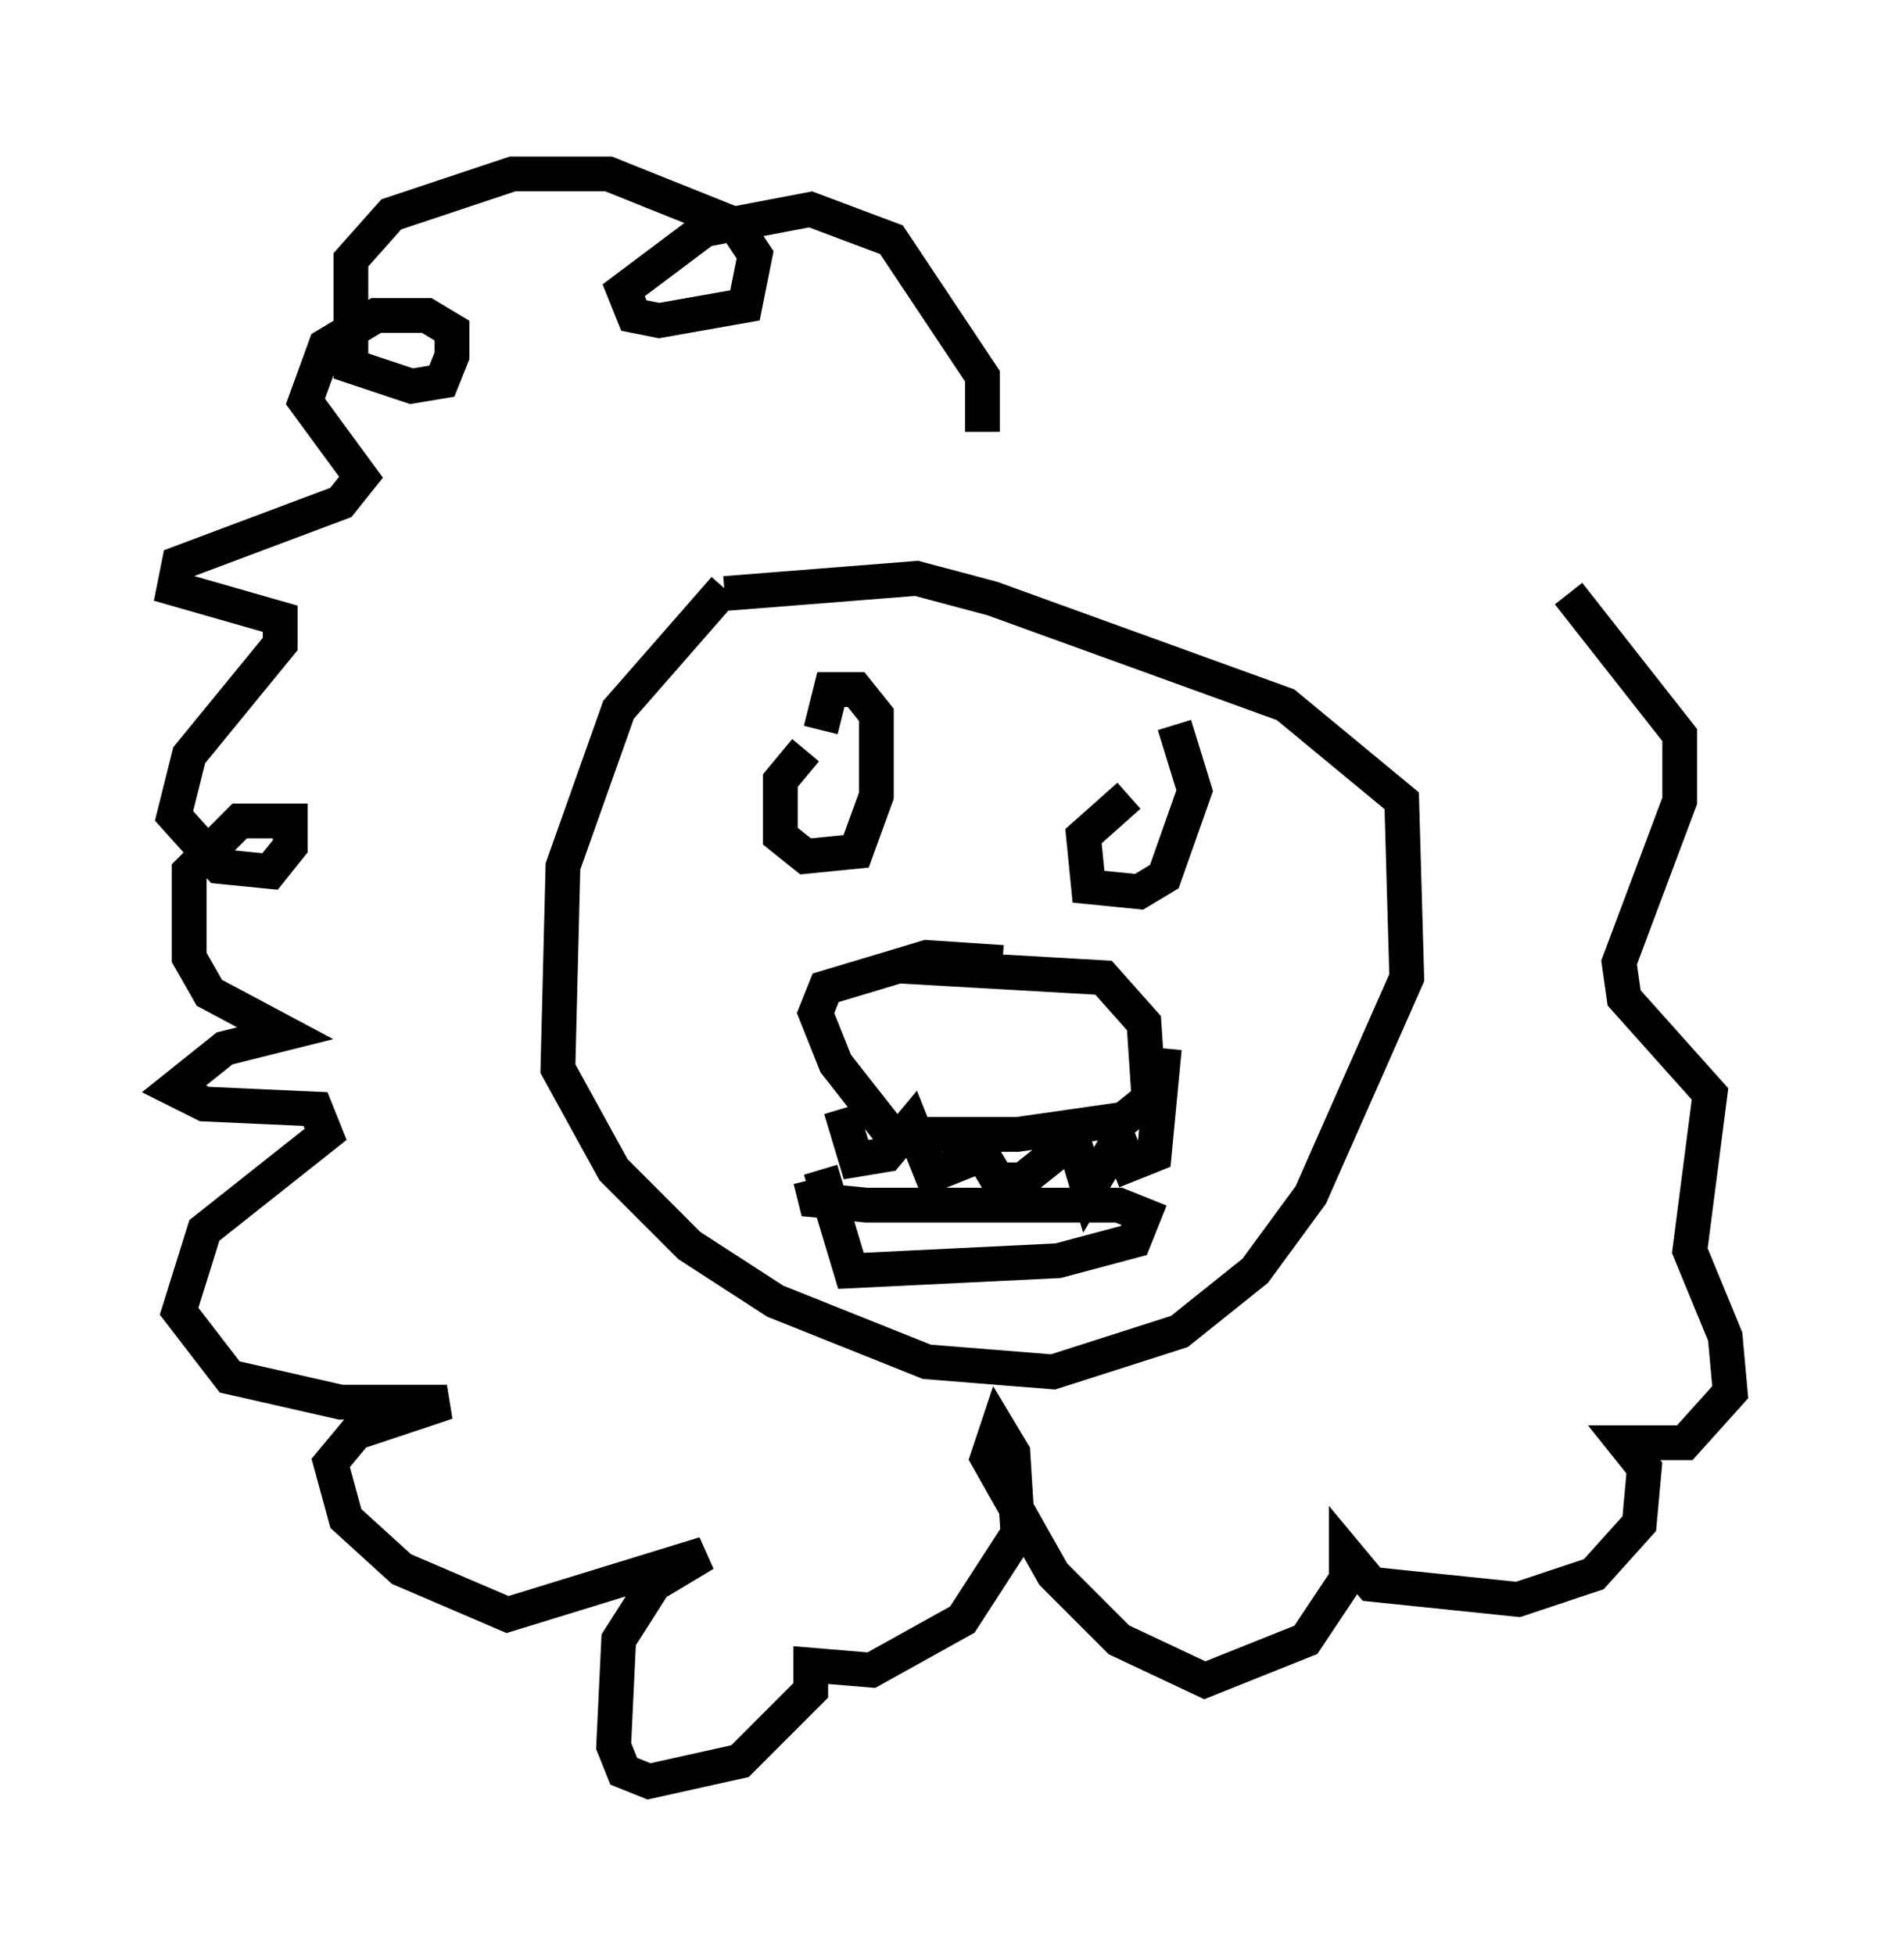 <?xml version="1.0" encoding="utf-8" ?>
<svg baseProfile="full" height="56.19" version="1.1" width="54.737" xmlns="http://www.w3.org/2000/svg" xmlns:ev="http://www.w3.org/2001/xml-events" xmlns:xlink="http://www.w3.org/1999/xlink"><defs /><rect fill="white" height="56.19" width="54.737" x="0" y="0" /><path d="M23.737, 16.911 m-2.905, 0.0 l-3.05, 3.486 -1.598, 4.503 l-0.145, 5.81 1.598, 2.905 l2.179, 2.179 2.469, 1.598 l4.358, 1.743 3.631, 0.291 l3.631, -1.162 2.179, -1.743 l1.598, -2.179 2.76, -6.246 l-0.145, -5.084 -3.341, -2.76 l-8.425, -3.05 -2.179, -0.581 l-5.52, 0.436 m7.989, 10.603 l-2.179, -0.145 -2.905, 0.872 l-0.291, 0.726 0.581, 1.453 l1.598, 2.034 3.631, 0.0 l3.05, -0.436 0.726, -0.581 l-0.145, -2.179 -1.162, -1.307 l-5.084, -0.291 0.291, -0.291 m-3.341, 6.101 l0.872, 2.905 5.955, -0.291 l2.179, -0.581 0.291, -0.726 l-0.726, -0.291 -7.263, 0.0 l-1.453, -0.145 -0.145, -0.581 m0.872, -2.034 l0.436, 1.453 0.872, -0.145 l0.726, -0.872 0.581, 1.453 l1.453, -0.581 0.436, 0.726 l0.726, 0.0 1.453, -1.162 l0.436, 1.453 0.872, -1.453 l0.291, 0.726 0.726, -0.291 l0.291, -3.05 m-10.313, -8.57 l-0.726, 0.872 0.0, 1.598 l0.726, 0.581 1.453, -0.145 l0.581, -1.598 0.0, -2.324 l-0.581, -0.726 -0.726, 0.0 l-0.291, 1.162 m8.86, 1.888 l-1.307, 1.162 0.145, 1.453 l1.453, 0.145 0.726, -0.436 l0.872, -2.469 -0.581, -1.888 m-5.52, -8.425 l0.0, -1.598 -2.615, -3.922 l-2.324, -0.872 -3.05, 0.581 l-2.324, 1.743 0.291, 0.726 l0.726, 0.145 2.469, -0.436 l0.291, -1.453 -0.581, -0.872 l-3.631, -1.453 -2.76, 0.0 l-3.486, 1.162 -1.162, 1.307 l0.0, 3.05 1.743, 0.581 l0.872, -0.145 0.291, -0.726 l0.0, -0.726 -0.726, -0.436 l-1.453, 0.0 -1.453, 0.872 l-0.581, 1.598 1.598, 2.179 l-0.581, 0.726 -4.648, 1.743 l-0.145, 0.726 3.05, 0.872 l0.0, 0.726 -2.615, 3.196 l-0.436, 1.743 1.307, 1.453 l1.453, 0.145 0.581, -0.726 l0.0, -0.726 -1.453, 0.0 l-1.453, 1.453 0.0, 2.469 l0.581, 1.017 2.179, 1.162 l-1.743, 0.436 -1.453, 1.162 l0.872, 0.436 3.196, 0.145 l0.291, 0.726 -3.486, 2.76 l-0.726, 2.324 1.453, 1.888 l3.196, 0.726 3.05, 0.0 l-2.615, 0.872 -0.726, 0.872 l0.436, 1.598 1.598, 1.453 l3.05, 1.307 5.665, -1.743 l-1.453, 0.872 -1.017, 1.598 l-0.145, 3.05 0.291, 0.726 l0.726, 0.291 2.615, -0.581 l2.034, -2.034 0.0, -0.726 l1.743, 0.145 2.615, -1.453 l1.598, -2.469 -0.145, -2.324 l-0.436, -0.726 -0.291, 0.872 l1.888, 3.341 1.888, 1.888 l2.469, 1.162 2.905, -1.162 l1.162, -1.743 0.0, -0.726 l0.726, 0.872 4.212, 0.436 l2.179, -0.726 1.307, -1.453 l0.145, -1.598 -0.581, -0.726 l1.743, 0.0 1.307, -1.453 l-0.145, -1.598 -1.017, -2.469 l0.581, -4.503 -2.469, -2.76 l-0.145, -1.017 1.743, -4.648 l0.0, -1.888 -3.196, -4.067 " fill="none" stroke="black" stroke-width="1" /></svg>